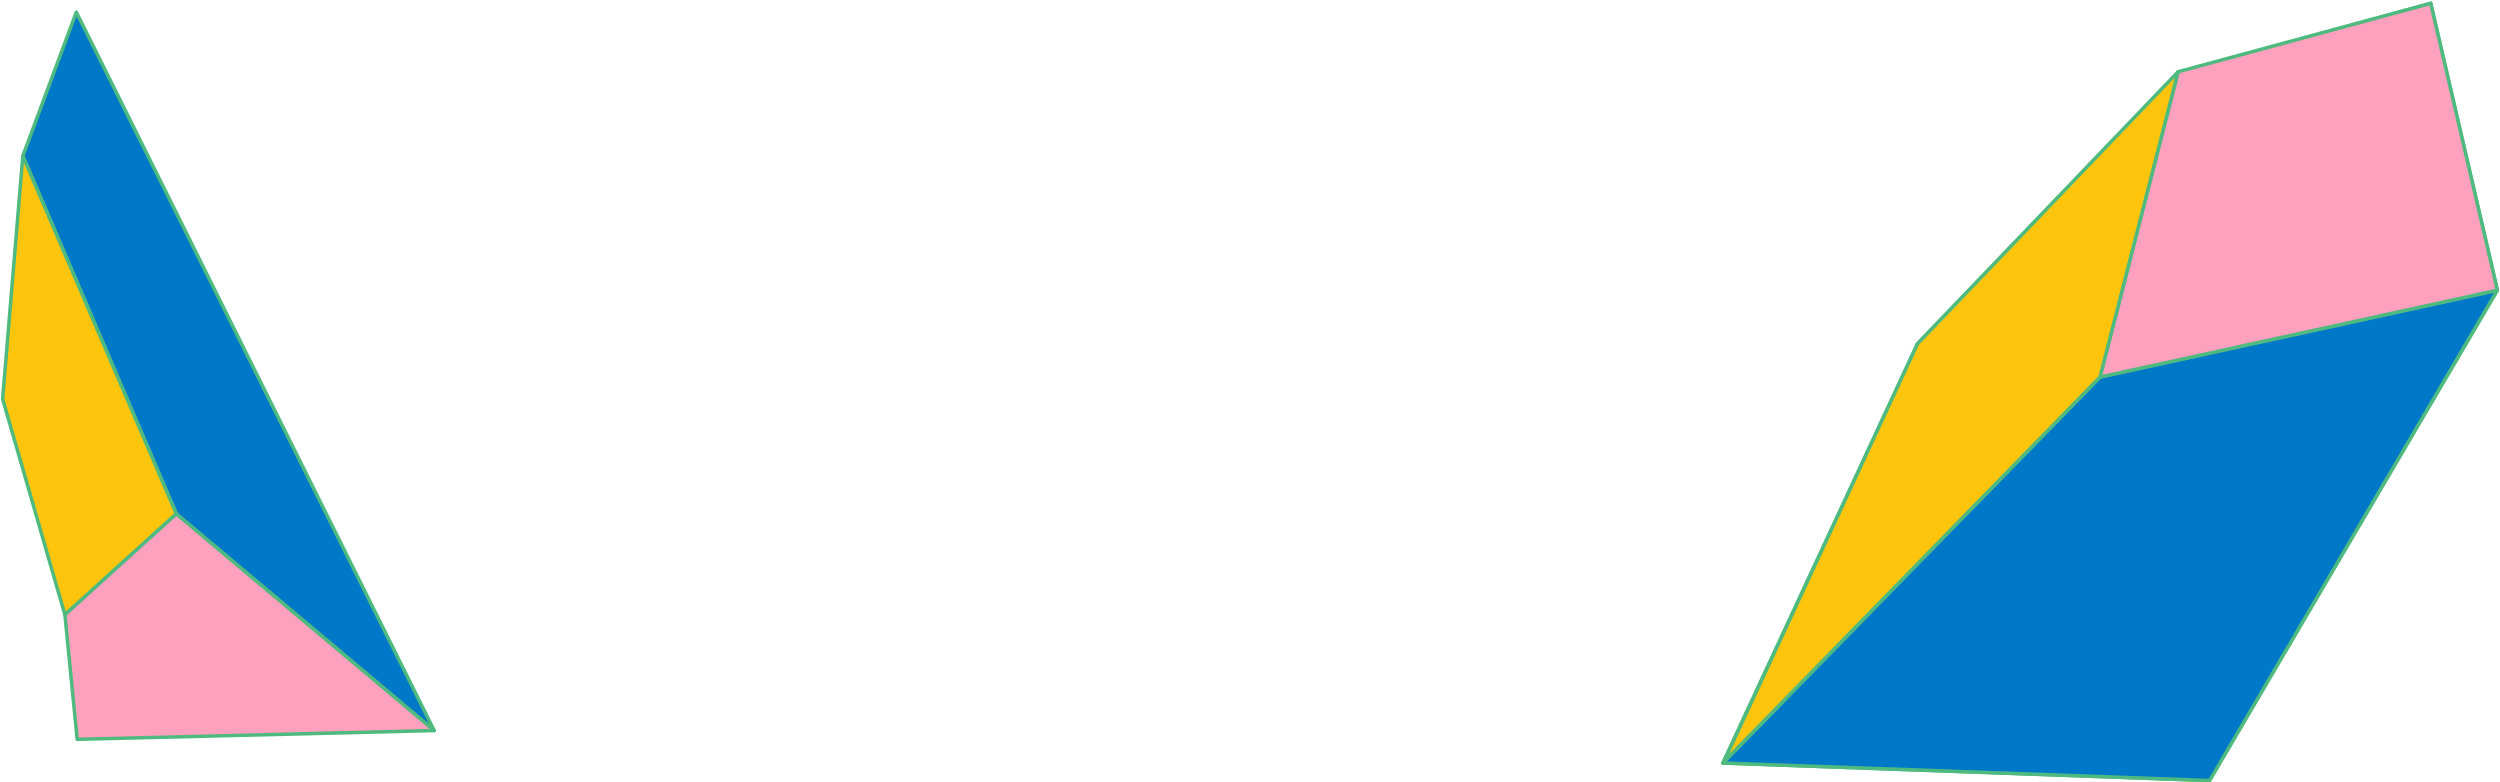 <svg fill="none" height="446" viewBox="0 0 1425 446" width="1425" xmlns="http://www.w3.org/2000/svg"><g stroke="#4fba80" stroke-linejoin="round" stroke-width="2"><path d="m1240.5 347.917 145-346 38 163.5-164 279z"/><path d="m1093 195.917 148.5-154.5 144-39.5-145 346z"/><path d="m1093 195.917-111 239 277.5 10-19-97z"/><path d="m1197 214.917-215 220 277.5 10 164-279.5z" fill="#0078c8"/><path d="m1241.5 40.917 144-39 38 163.5-226.5 49.5z" fill="#ffa0bf"/><path d="m1241.5 40.917-44.5 174-214.5 219.5 110.5-238.5z" fill="#ffc50d"/><path d="m43.5 6.917 204 409.5-147-123.5-87.5-204z" fill="#0078c8"/><path d="m1.5 227.417 35.5 123 63.5-57.5-87.5-204z" fill="#ffc50d"/><path d="m44 421.417-7-71 63.5-57.5 147 123.5z" fill="#ffa0bf"/></g></svg>